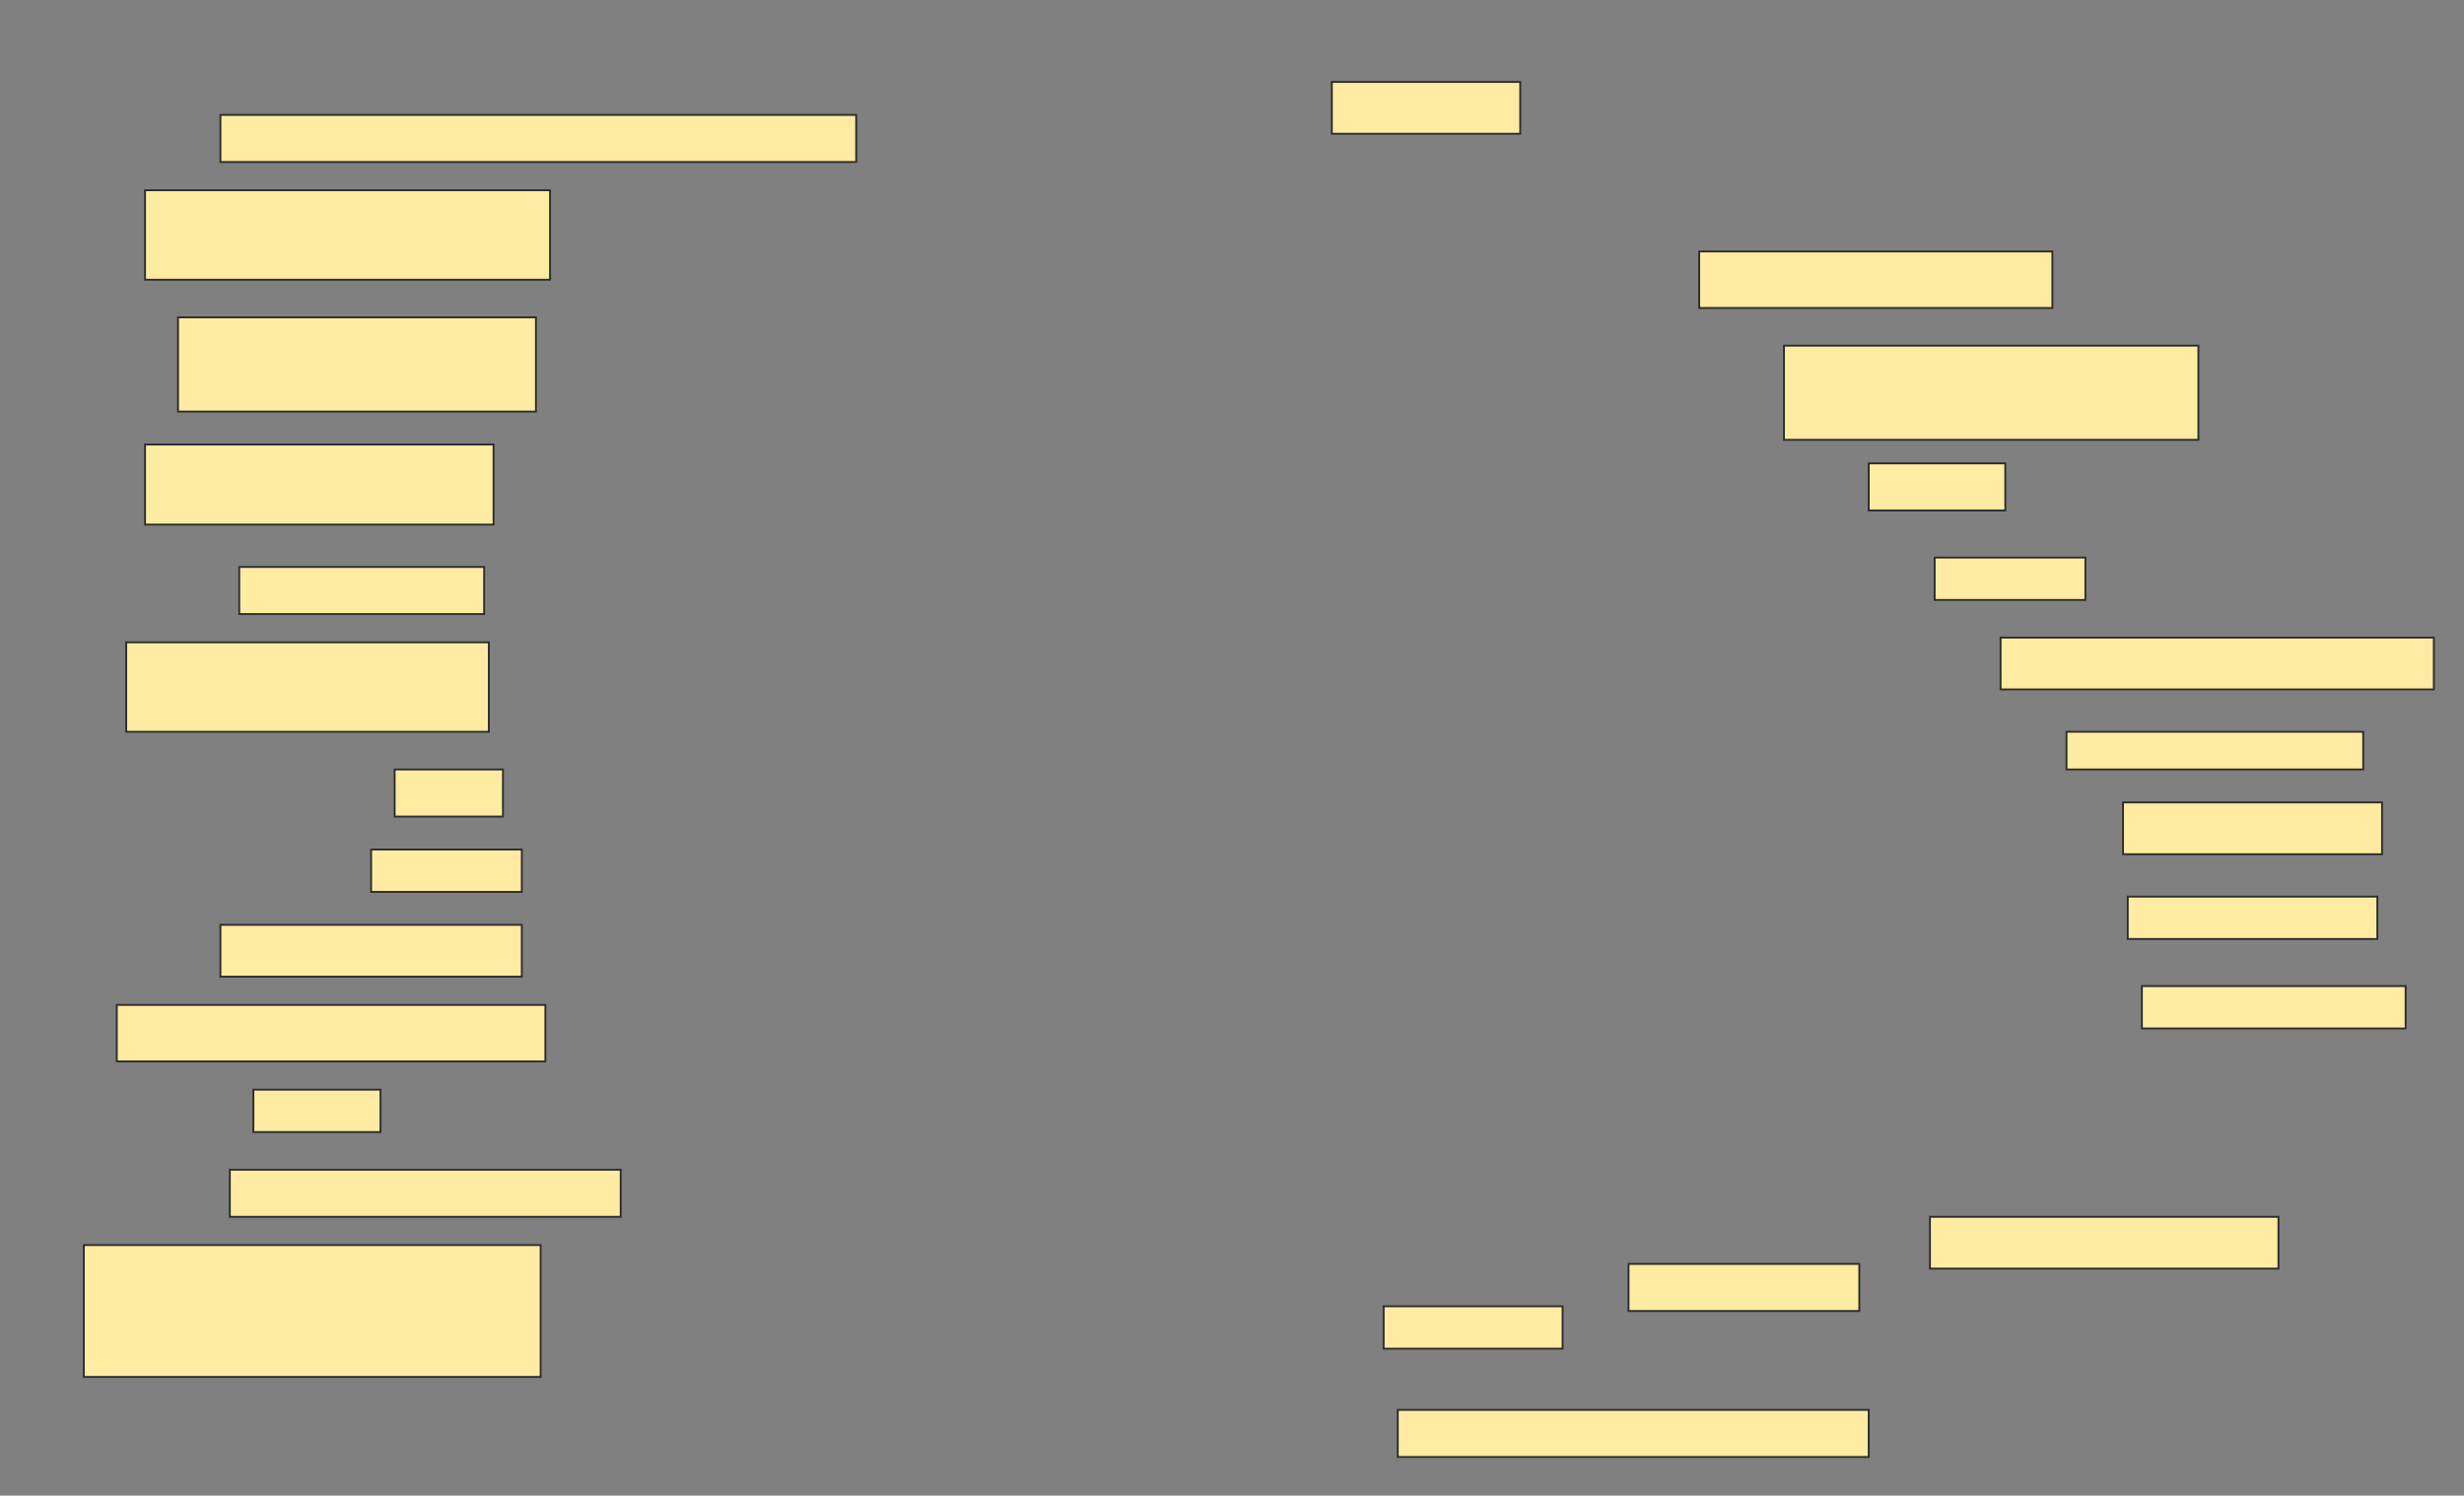 <svg height="794" width="1308" xmlns="http://www.w3.org/2000/svg">
 <rect width="100%" height="100%" fill="#808080" stroke="none"/>
 <!-- Created with Image Occlusion Enhanced -->
 <g>
  <title>Labels</title>
 </g>
 <g>
  <title>Masks</title>
  <rect fill="#FFEBA2" height="25" id="1ea3ef63f471490db54a25a3b0a38567-ao-1" stroke="#2D2D2D" width="337.5" x="117" y="61"/>
  <rect fill="#FFEBA2" height="27.5" id="1ea3ef63f471490db54a25a3b0a38567-ao-2" stroke="#2D2D2D" width="100" x="707" y="43.5"/>
  
  <rect fill="#FFEBA2" height="47.5" id="1ea3ef63f471490db54a25a3b0a38567-ao-4" stroke="#2D2D2D" width="215" x="77" y="101"/>
  <rect fill="#FFEBA2" height="30" id="1ea3ef63f471490db54a25a3b0a38567-ao-5" stroke="#2D2D2D" width="187.5" x="902" y="133.5"/>
  <rect fill="#FFEBA2" height="50" id="1ea3ef63f471490db54a25a3b0a38567-ao-6" stroke="#2D2D2D" width="190" x="94.5" y="168.5"/>
  <rect fill="#FFEBA2" height="50" id="1ea3ef63f471490db54a25a3b0a38567-ao-7" stroke="#2D2D2D" width="220" x="947" y="183.5"/>
  <rect fill="#FFEBA2" height="42.5" id="1ea3ef63f471490db54a25a3b0a38567-ao-8" stroke="#2D2D2D" width="185" x="77" y="236"/>
  <rect fill="#FFEBA2" height="25" id="1ea3ef63f471490db54a25a3b0a38567-ao-9" stroke="#2D2D2D" width="72.5" x="992" y="246"/>
  <rect fill="#FFEBA2" height="25" id="1ea3ef63f471490db54a25a3b0a38567-ao-10" stroke="#2D2D2D" width="130" x="127" y="301"/>
  <rect fill="#FFEBA2" height="22.5" id="1ea3ef63f471490db54a25a3b0a38567-ao-11" stroke="#2D2D2D" width="80" x="1027" y="296"/>
  <rect fill="#FFEBA2" height="47.5" id="1ea3ef63f471490db54a25a3b0a38567-ao-12" stroke="#2D2D2D" width="192.5" x="67" y="341"/>
  <rect fill="#FFEBA2" height="27.5" id="1ea3ef63f471490db54a25a3b0a38567-ao-13" stroke="#2D2D2D" width="230" x="1062" y="338.5"/>
  <rect fill="#FFEBA2" height="25" id="1ea3ef63f471490db54a25a3b0a38567-ao-14" stroke="#2D2D2D" width="57.5" x="209.5" y="408.5"/>
  <rect fill="#FFEBA2" height="20" id="1ea3ef63f471490db54a25a3b0a38567-ao-15" stroke="#2D2D2D" width="157.5" x="1097" y="388.5"/>
  <rect fill="#FFEBA2" height="22.5" id="1ea3ef63f471490db54a25a3b0a38567-ao-16" stroke="#2D2D2D" width="80" x="197" y="451"/>
  <rect fill="#FFEBA2" height="27.5" id="1ea3ef63f471490db54a25a3b0a38567-ao-17" stroke="#2D2D2D" width="137.5" x="1127" y="426"/>
  <rect fill="#FFEBA2" height="27.5" id="1ea3ef63f471490db54a25a3b0a38567-ao-18" stroke="#2D2D2D" width="160" x="117" y="491"/>
  <rect fill="#FFEBA2" height="22.5" id="1ea3ef63f471490db54a25a3b0a38567-ao-19" stroke="#2D2D2D" width="132.5" x="1129.5" y="476"/>
  <rect fill="#FFEBA2" height="30" id="1ea3ef63f471490db54a25a3b0a38567-ao-20" stroke="#2D2D2D" width="227.5" x="62" y="533.5"/>
  <rect fill="#FFEBA2" height="22.5" id="1ea3ef63f471490db54a25a3b0a38567-ao-21" stroke="#2D2D2D" width="140" x="1137" y="523.5"/>
  <rect fill="#FFEBA2" height="22.5" id="1ea3ef63f471490db54a25a3b0a38567-ao-22" stroke="#2D2D2D" width="67.5" x="134.5" y="578.5"/>
  <rect fill="#FFEBA2" height="25" id="1ea3ef63f471490db54a25a3b0a38567-ao-23" stroke="#2D2D2D" width="207.5" x="122" y="621"/>
  <rect fill="#FFEBA2" height="70" id="1ea3ef63f471490db54a25a3b0a38567-ao-24" stroke="#2D2D2D" width="242.5" x="44.5" y="661"/>
  <rect fill="#FFEBA2" height="27.5" id="1ea3ef63f471490db54a25a3b0a38567-ao-25" stroke="#2D2D2D" width="185" x="1024.5" y="646"/>
  <rect fill="#FFEBA2" height="25" id="1ea3ef63f471490db54a25a3b0a38567-ao-26" stroke="#2D2D2D" width="122.5" x="864.5" y="671"/>
  <rect fill="#FFEBA2" height="22.5" id="1ea3ef63f471490db54a25a3b0a38567-ao-27" stroke="#2D2D2D" width="95" x="734.5" y="693.5"/>
  <rect fill="#FFEBA2" height="25" id="1ea3ef63f471490db54a25a3b0a38567-ao-28" stroke="#2D2D2D" width="250" x="742" y="748.5"/>
 </g>
</svg>